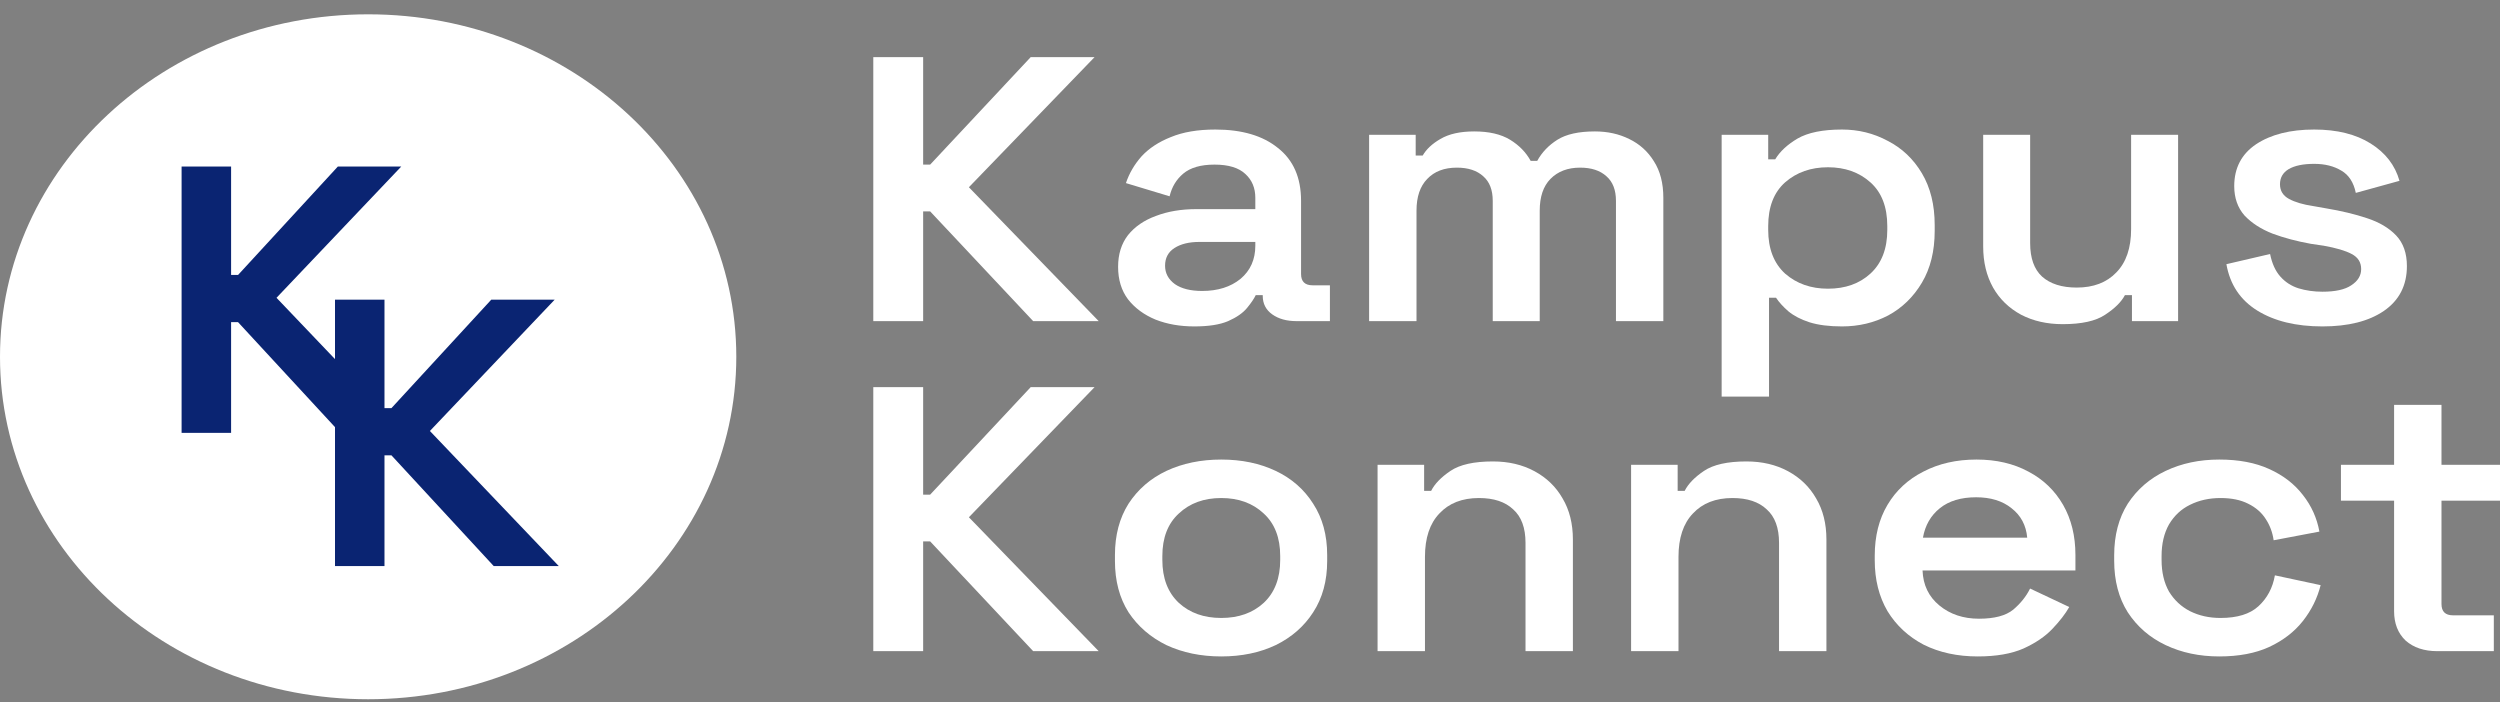 <svg width="146" height="41" viewBox="0 0 146 41" fill="none" xmlns="http://www.w3.org/2000/svg">
<rect x="0" y="0" width="146" height="41" fill="#808080" stroke="none"/>
<path d="M21.5 40.836C33.374 40.836 43 31.882 43 20.836C43 9.79 33.374 0.836 21.5 0.836C9.626 0.836 0 9.79 0 20.836C0 31.882 9.626 40.836 21.5 40.836Z" fill="white"/>
<path fill-rule="evenodd" clip-rule="evenodd" d="M10.605 9.725V25.28H13.496V18.814H13.902L19.564 24.944V33.057H22.454V26.591H22.86L28.832 33.057H32.631L25.106 25.169L32.392 17.502H28.689L22.86 23.835H22.454V17.502H19.564V20.972L16.148 17.391L23.434 9.725H19.731L13.902 16.058H13.496V9.725H10.605Z" fill="#0A2472"/>
<path d="M51 18.754V3.336H53.912V9.613H54.321L60.193 3.336H63.923L56.583 10.935L64.164 18.754H60.337L54.321 12.345H53.912V18.754H51Z" fill="white"/>
<path d="M69.749 19.063C68.915 19.063 68.161 18.931 67.487 18.666C66.813 18.387 66.275 17.991 65.874 17.477C65.489 16.963 65.297 16.331 65.297 15.583C65.297 14.848 65.489 14.232 65.874 13.732C66.275 13.233 66.821 12.859 67.511 12.609C68.201 12.345 68.987 12.213 69.869 12.213H73.311V11.552C73.311 10.979 73.118 10.517 72.733 10.164C72.348 9.797 71.746 9.613 70.928 9.613C70.126 9.613 69.516 9.79 69.099 10.142C68.698 10.48 68.433 10.92 68.305 11.464L65.754 10.693C65.947 10.12 66.251 9.599 66.668 9.129C67.102 8.659 67.671 8.285 68.377 8.006C69.083 7.712 69.95 7.565 70.976 7.565C72.532 7.565 73.752 7.925 74.634 8.644C75.533 9.349 75.982 10.377 75.982 11.728V16.001C75.982 16.442 76.207 16.662 76.656 16.662H77.667V18.754H75.717C75.14 18.754 74.666 18.622 74.297 18.358C73.928 18.094 73.744 17.734 73.744 17.279V17.235H73.335C73.239 17.44 73.07 17.69 72.829 17.983C72.589 18.277 72.22 18.534 71.722 18.754C71.241 18.96 70.583 19.063 69.749 19.063ZM70.206 16.992C71.121 16.992 71.867 16.757 72.444 16.288C73.022 15.803 73.311 15.157 73.311 14.349V14.129H70.038C69.444 14.129 68.963 14.246 68.594 14.481C68.225 14.716 68.04 15.061 68.04 15.517C68.04 15.957 68.233 16.317 68.618 16.596C69.003 16.86 69.532 16.992 70.206 16.992Z" fill="white"/>
<path d="M79.956 18.754V7.873H82.676V9.085H83.085C83.293 8.718 83.638 8.395 84.12 8.116C84.617 7.822 85.275 7.675 86.093 7.675C86.96 7.675 87.657 7.837 88.187 8.16C88.716 8.483 89.117 8.894 89.39 9.393H89.775C90.048 8.894 90.441 8.483 90.954 8.16C91.468 7.837 92.198 7.675 93.144 7.675C93.882 7.675 94.548 7.822 95.142 8.116C95.751 8.409 96.233 8.843 96.586 9.415C96.955 9.988 97.139 10.7 97.139 11.552V18.754H94.372V11.728C94.372 11.097 94.187 10.619 93.818 10.296C93.449 9.959 92.936 9.79 92.278 9.79C91.556 9.79 90.978 10.01 90.545 10.45C90.128 10.876 89.92 11.493 89.92 12.301V18.754H87.176V11.728C87.176 11.097 86.992 10.619 86.623 10.296C86.254 9.959 85.74 9.79 85.082 9.79C84.344 9.79 83.767 10.01 83.35 10.45C82.933 10.876 82.724 11.493 82.724 12.301V18.754H79.956Z" fill="white"/>
<path d="M100.544 23.16V7.873H103.263V9.305H103.672C103.945 8.85 104.378 8.446 104.972 8.094C105.582 7.741 106.448 7.565 107.571 7.565C108.534 7.565 109.424 7.785 110.242 8.226C111.077 8.652 111.742 9.283 112.24 10.12C112.737 10.957 112.986 11.963 112.986 13.138V13.49C112.986 14.665 112.737 15.671 112.24 16.508C111.742 17.345 111.085 17.983 110.266 18.424C109.448 18.85 108.55 19.063 107.571 19.063C106.817 19.063 106.183 18.982 105.67 18.82C105.173 18.659 104.763 18.446 104.443 18.182C104.138 17.917 103.897 17.653 103.721 17.389H103.311V23.16H100.544ZM106.753 16.86C107.764 16.86 108.59 16.567 109.232 15.979C109.889 15.377 110.218 14.525 110.218 13.424V13.204C110.218 12.088 109.889 11.236 109.232 10.649C108.574 10.061 107.748 9.768 106.753 9.768C105.758 9.768 104.924 10.061 104.25 10.649C103.592 11.236 103.263 12.088 103.263 13.204V13.424C103.263 14.525 103.592 15.377 104.25 15.979C104.924 16.567 105.758 16.86 106.753 16.86Z" fill="white"/>
<path d="M120.462 18.931C119.548 18.931 118.738 18.747 118.032 18.38C117.326 17.998 116.78 17.47 116.395 16.794C116.01 16.104 115.818 15.304 115.818 14.393V7.873H118.561V14.195C118.561 15.076 118.794 15.729 119.259 16.155C119.74 16.581 120.414 16.794 121.281 16.794C122.259 16.794 123.029 16.5 123.591 15.913C124.169 15.326 124.457 14.481 124.457 13.38V7.873H127.201V18.754H124.506V17.235H124.096C123.888 17.631 123.503 18.013 122.941 18.38C122.396 18.747 121.569 18.931 120.462 18.931Z" fill="white"/>
<path d="M135.63 19.063C134.089 19.063 132.822 18.754 131.827 18.138C130.832 17.521 130.231 16.618 130.022 15.428L132.573 14.834C132.685 15.392 132.886 15.832 133.175 16.155C133.464 16.478 133.817 16.706 134.234 16.838C134.667 16.97 135.132 17.036 135.63 17.036C136.384 17.036 136.945 16.912 137.314 16.662C137.699 16.412 137.892 16.097 137.892 15.715C137.892 15.318 137.707 15.025 137.338 14.834C136.985 14.643 136.44 14.481 135.702 14.349L134.956 14.239C134.137 14.092 133.391 13.894 132.718 13.644C132.044 13.38 131.498 13.028 131.081 12.587C130.68 12.132 130.479 11.559 130.479 10.869C130.479 9.812 130.905 8.997 131.755 8.424C132.621 7.851 133.752 7.565 135.148 7.565C136.48 7.565 137.579 7.837 138.445 8.38C139.312 8.923 139.873 9.65 140.13 10.561L137.579 11.265C137.451 10.649 137.17 10.216 136.737 9.966C136.303 9.702 135.774 9.569 135.148 9.569C134.506 9.569 134.009 9.672 133.656 9.878C133.319 10.083 133.151 10.377 133.151 10.759C133.151 11.141 133.327 11.427 133.68 11.618C134.033 11.809 134.506 11.948 135.1 12.036L135.846 12.168C136.729 12.315 137.523 12.506 138.229 12.741C138.951 12.976 139.52 13.314 139.937 13.754C140.354 14.195 140.563 14.79 140.563 15.539C140.563 16.669 140.114 17.543 139.215 18.16C138.333 18.762 137.138 19.063 135.63 19.063Z" fill="white"/>
<path d="M51 38.028V22.609H53.912V28.887H54.321L60.193 22.609H63.923L56.583 30.208L64.164 38.028H60.337L54.321 31.618H53.912V38.028H51Z" fill="white"/>
<path d="M71.322 38.336C70.135 38.336 69.068 38.116 68.121 37.675C67.191 37.22 66.453 36.581 65.907 35.759C65.378 34.922 65.113 33.923 65.113 32.763V32.411C65.113 31.251 65.378 30.252 65.907 29.415C66.453 28.578 67.191 27.939 68.121 27.499C69.068 27.058 70.135 26.838 71.322 26.838C72.51 26.838 73.568 27.058 74.499 27.499C75.43 27.939 76.159 28.578 76.689 29.415C77.234 30.252 77.507 31.251 77.507 32.411V32.763C77.507 33.923 77.234 34.922 76.689 35.759C76.159 36.581 75.43 37.22 74.499 37.675C73.568 38.116 72.51 38.336 71.322 38.336ZM71.322 36.089C72.333 36.089 73.159 35.796 73.801 35.208C74.443 34.606 74.764 33.769 74.764 32.697V32.477C74.764 31.405 74.443 30.575 73.801 29.988C73.159 29.386 72.333 29.085 71.322 29.085C70.311 29.085 69.485 29.386 68.844 29.988C68.202 30.575 67.881 31.405 67.881 32.477V32.697C67.881 33.769 68.202 34.606 68.844 35.208C69.485 35.796 70.311 36.089 71.322 36.089Z" fill="white"/>
<path d="M80.45 38.028V27.146H83.169V28.666H83.579C83.787 28.255 84.164 27.866 84.71 27.499C85.255 27.132 86.081 26.948 87.188 26.948C88.103 26.948 88.913 27.139 89.619 27.521C90.325 27.903 90.87 28.431 91.255 29.107C91.656 29.782 91.857 30.583 91.857 31.508V38.028H89.09V31.706C89.09 30.825 88.849 30.172 88.368 29.746C87.902 29.305 87.237 29.085 86.37 29.085C85.391 29.085 84.621 29.386 84.06 29.988C83.498 30.575 83.218 31.42 83.218 32.521V38.028H80.45Z" fill="white"/>
<path d="M95.256 38.028V27.146H97.975V28.666H98.385C98.593 28.255 98.97 27.866 99.516 27.499C100.061 27.132 100.887 26.948 101.994 26.948C102.909 26.948 103.719 27.139 104.425 27.521C105.131 27.903 105.676 28.431 106.062 29.107C106.463 29.782 106.663 30.583 106.663 31.508V38.028H103.896V31.706C103.896 30.825 103.655 30.172 103.174 29.746C102.708 29.305 102.043 29.085 101.176 29.085C100.198 29.085 99.427 29.386 98.866 29.988C98.304 30.575 98.024 31.42 98.024 32.521V38.028H95.256Z" fill="white"/>
<path d="M115.501 38.336C114.314 38.336 113.263 38.108 112.348 37.653C111.45 37.183 110.744 36.53 110.231 35.693C109.733 34.841 109.485 33.85 109.485 32.719V32.455C109.485 31.309 109.733 30.318 110.231 29.481C110.728 28.644 111.426 27.998 112.324 27.543C113.223 27.073 114.258 26.838 115.429 26.838C116.584 26.838 117.595 27.073 118.461 27.543C119.327 27.998 120.001 28.644 120.483 29.481C120.964 30.318 121.205 31.295 121.205 32.411V33.314H112.276C112.308 34.166 112.637 34.848 113.263 35.362C113.889 35.876 114.659 36.133 115.573 36.133C116.472 36.133 117.137 35.957 117.571 35.605C118.004 35.238 118.333 34.826 118.557 34.371L120.844 35.45C120.619 35.847 120.29 36.273 119.857 36.728C119.44 37.169 118.878 37.55 118.172 37.873C117.466 38.182 116.576 38.336 115.501 38.336ZM112.3 31.398H118.389C118.325 30.678 118.02 30.105 117.474 29.68C116.945 29.254 116.255 29.041 115.405 29.041C114.522 29.041 113.816 29.254 113.287 29.68C112.757 30.105 112.429 30.678 112.3 31.398Z" fill="white"/>
<path d="M129.605 38.336C128.45 38.336 127.407 38.116 126.476 37.675C125.546 37.235 124.808 36.596 124.262 35.759C123.733 34.922 123.468 33.916 123.468 32.741V32.433C123.468 31.258 123.733 30.252 124.262 29.415C124.808 28.578 125.546 27.939 126.476 27.499C127.407 27.058 128.45 26.838 129.605 26.838C130.744 26.838 131.715 27.022 132.517 27.389C133.335 27.756 133.993 28.262 134.49 28.909C134.988 29.54 135.308 30.252 135.453 31.045L132.781 31.552C132.717 31.097 132.565 30.685 132.324 30.318C132.084 29.936 131.739 29.636 131.289 29.415C130.856 29.195 130.319 29.085 129.677 29.085C129.019 29.085 128.426 29.217 127.896 29.481C127.383 29.731 126.974 30.113 126.669 30.627C126.38 31.141 126.236 31.757 126.236 32.477V32.697C126.236 33.417 126.38 34.033 126.669 34.547C126.974 35.047 127.383 35.428 127.896 35.693C128.426 35.957 129.019 36.089 129.677 36.089C130.656 36.089 131.394 35.862 131.891 35.406C132.404 34.937 132.725 34.334 132.854 33.6L135.525 34.173C135.332 34.937 134.988 35.634 134.49 36.266C133.993 36.897 133.335 37.404 132.517 37.785C131.715 38.152 130.744 38.336 129.605 38.336Z" fill="white"/>
<path d="M142.342 38.028C141.572 38.028 140.954 37.822 140.489 37.411C140.04 36.985 139.815 36.412 139.815 35.693V29.239H136.711V27.146H139.815V23.644H142.583V27.146H146V29.239H142.583V35.274C142.583 35.715 142.807 35.935 143.257 35.935H145.639V38.028H142.342Z" fill="white"/>
</svg>
